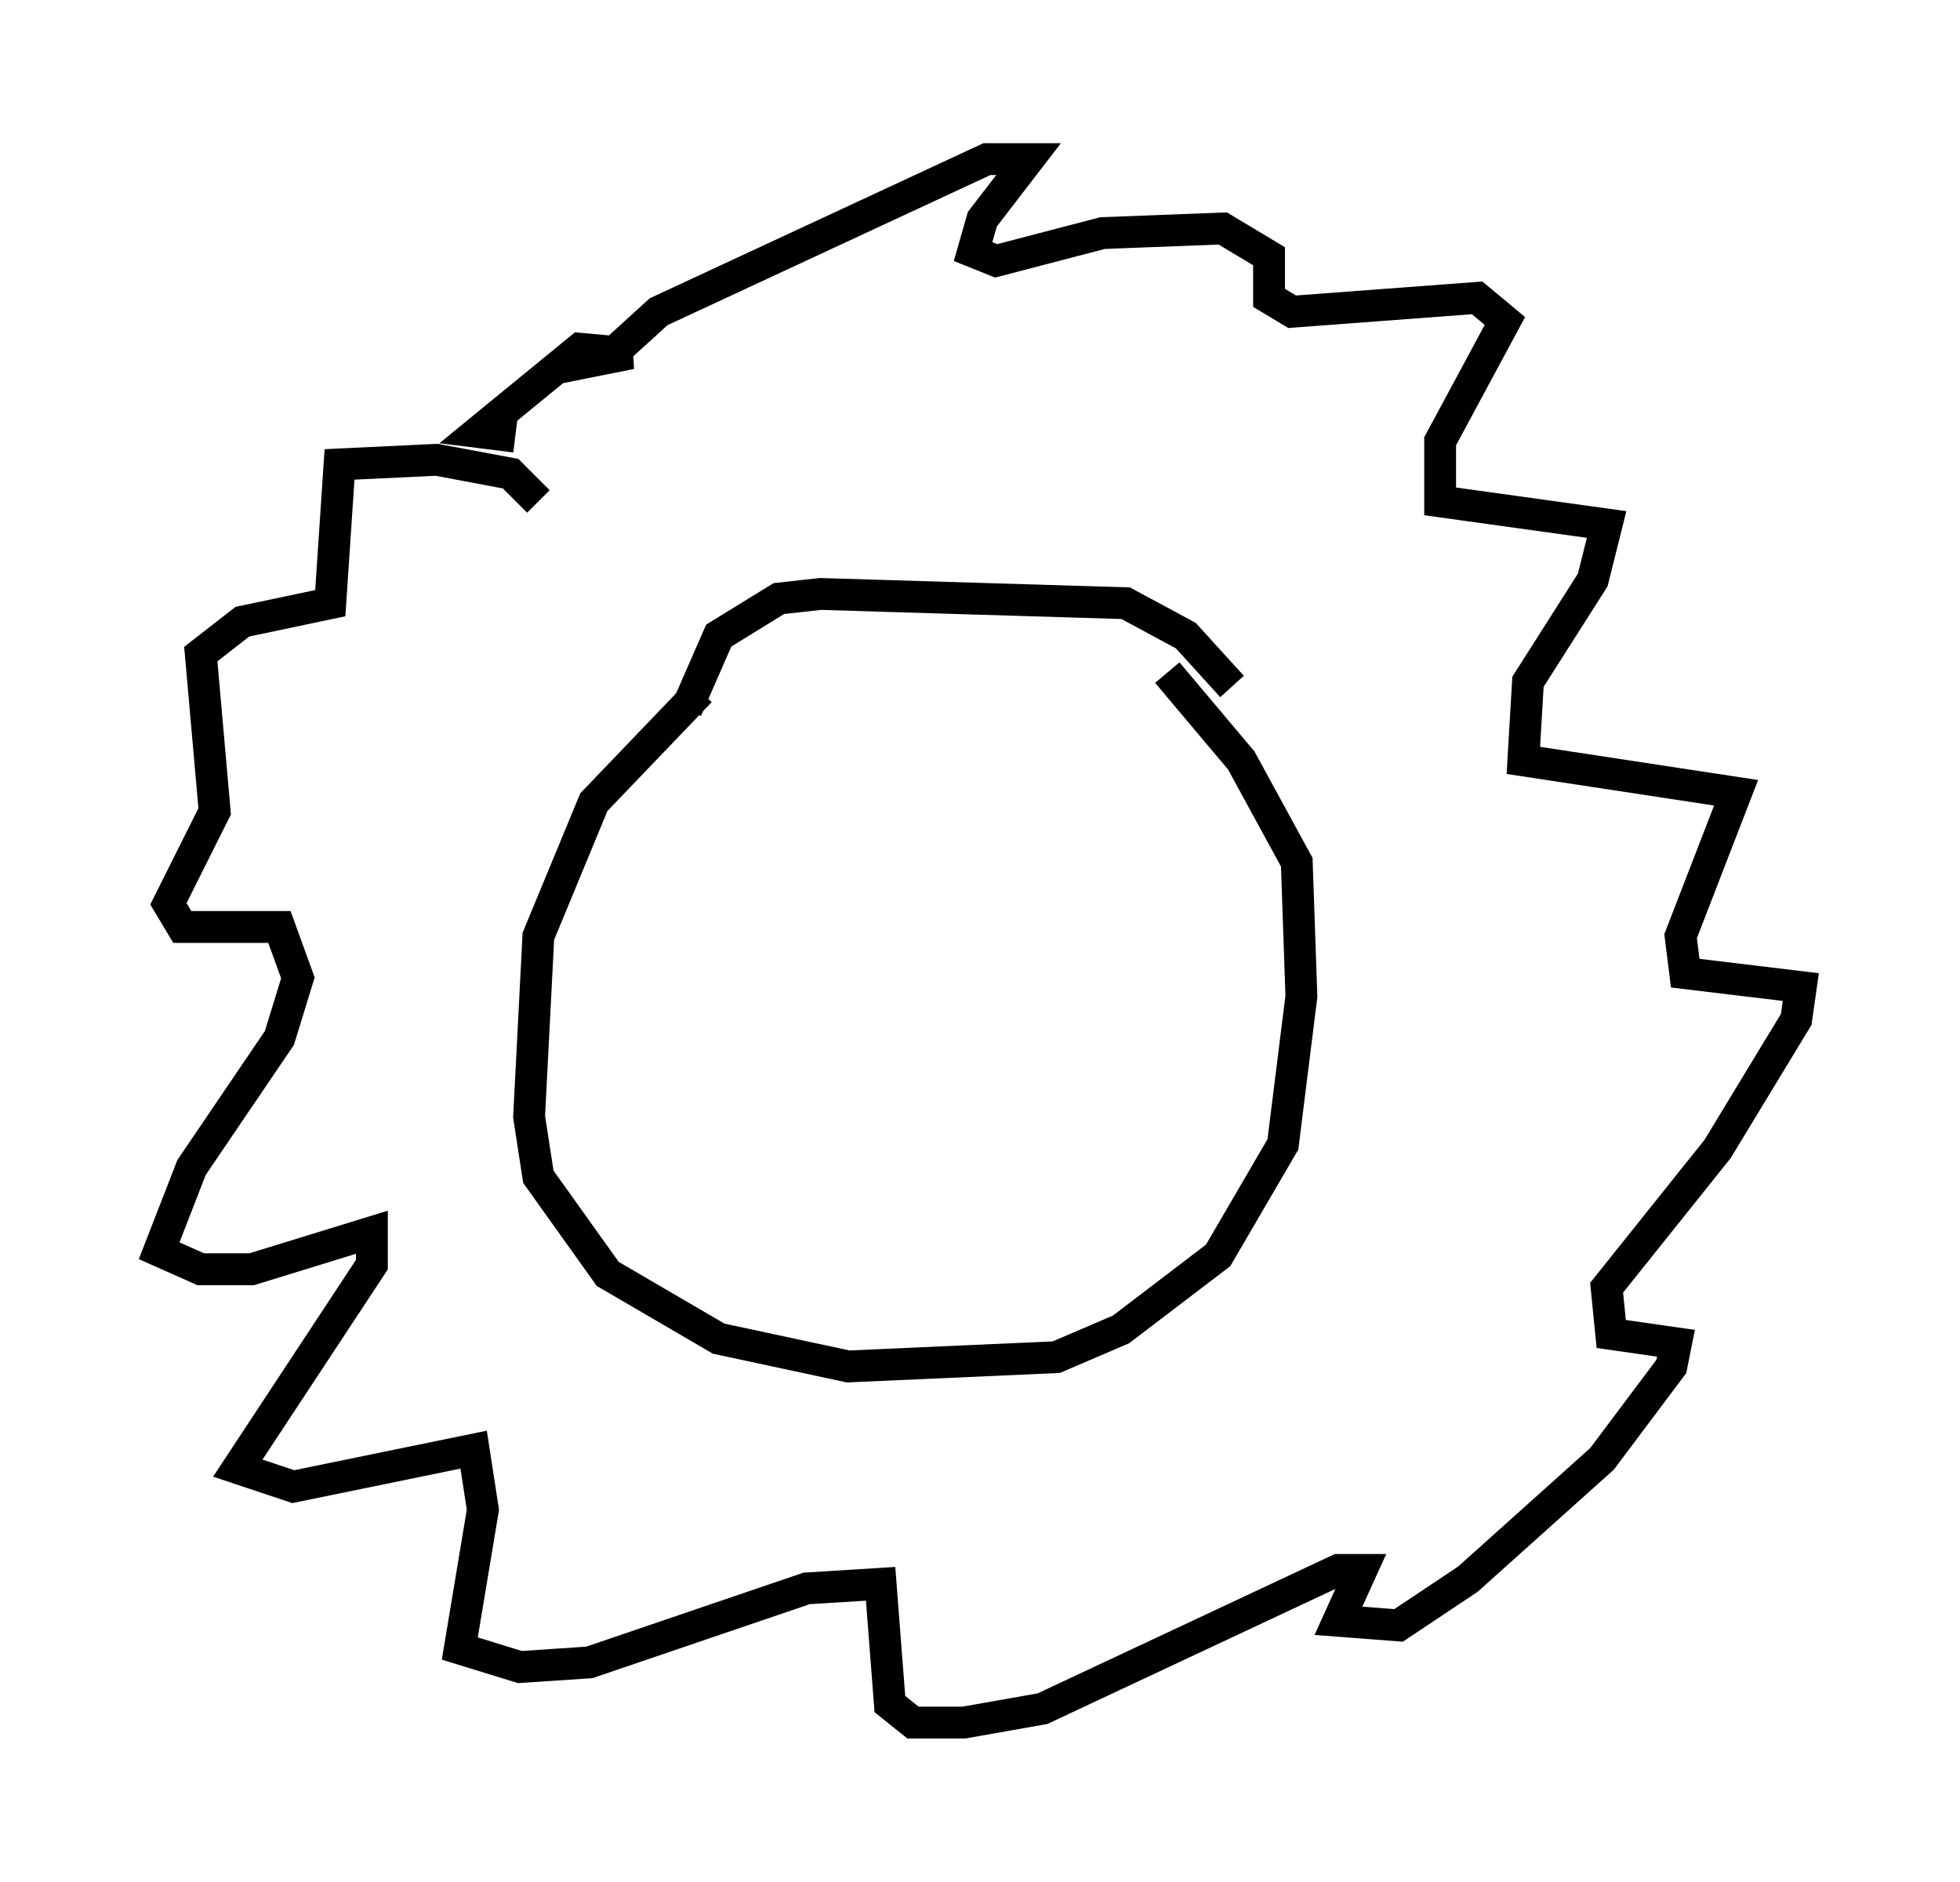 <?xml version="1.0" encoding="utf-8" ?>
<svg baseProfile="full" height="59.095" version="1.1" width="61.564" xmlns="http://www.w3.org/2000/svg" xmlns:ev="http://www.w3.org/2001/xml-events" xmlns:xlink="http://www.w3.org/1999/xlink"><defs /><rect fill="white" height="59.095" width="61.564" x="0" y="0" /><path d="M24.754, 20.978 m-2.76, 0.726 l-3.341, 3.486 -1.743, 4.212 l-0.291, 5.665 0.291, 1.888 l2.179, 3.05 3.486, 2.034 l4.067, 0.872 6.536, -0.291 l2.034, -0.872 3.05, -2.324 l2.034, -3.486 0.581, -4.648 l-0.145, -4.212 -1.743, -3.196 l-2.324, -2.76 m2.034, 0.436 l-1.453, -1.598 -1.888, -1.017 l-9.587, -0.291 -1.307, 0.145 l-1.888, 1.162 -1.017, 2.324 m-4.648, -6.536 l-0.872, -0.872 -2.324, -0.436 l-3.05, 0.145 -0.291, 4.358 l-2.76, 0.581 -1.307, 1.017 l0.436, 4.939 -1.453, 2.905 l0.436, 0.726 3.05, 0.0 l0.581, 1.598 -0.581, 1.888 l-2.76, 4.067 -1.017, 2.615 l1.307, 0.581 1.598, 0.0 l3.777, -1.162 0.0, 1.017 l-4.212, 6.391 1.743, 0.581 l5.665, -1.162 0.291, 1.888 l-0.726, 4.358 1.888, 0.581 l2.179, -0.145 6.827, -2.324 l2.324, -0.145 0.291, 3.777 l0.726, 0.581 1.598, 0.0 l2.469, -0.436 9.296, -4.358 l0.726, 0.0 -0.726, 1.598 l1.888, 0.145 2.179, -1.453 l4.212, -3.777 2.179, -2.905 l0.145, -0.726 -2.034, -0.291 l-0.145, -1.453 3.486, -4.358 l2.469, -4.067 0.145, -1.017 l-3.631, -0.436 -0.145, -1.162 l1.743, -4.503 -6.682, -1.017 l0.145, -2.469 2.034, -3.196 l0.436, -1.743 -5.229, -0.726 l0.0, -1.888 2.034, -3.777 l-0.872, -0.726 -5.81, 0.436 l-0.726, -0.436 0.0, -1.307 l-1.453, -0.872 -3.777, 0.145 l-3.341, 0.872 -0.726, -0.291 l0.291, -1.017 1.453, -1.888 l-1.307, 0.0 -10.313, 4.793 l-1.598, 1.453 0.726, -0.145 l-1.598, -0.145 -3.196, 2.615 l1.162, 0.145 m9.296, 15.687 l0.0, 0.0 " fill="none" stroke="black" stroke-width="1" /></svg>